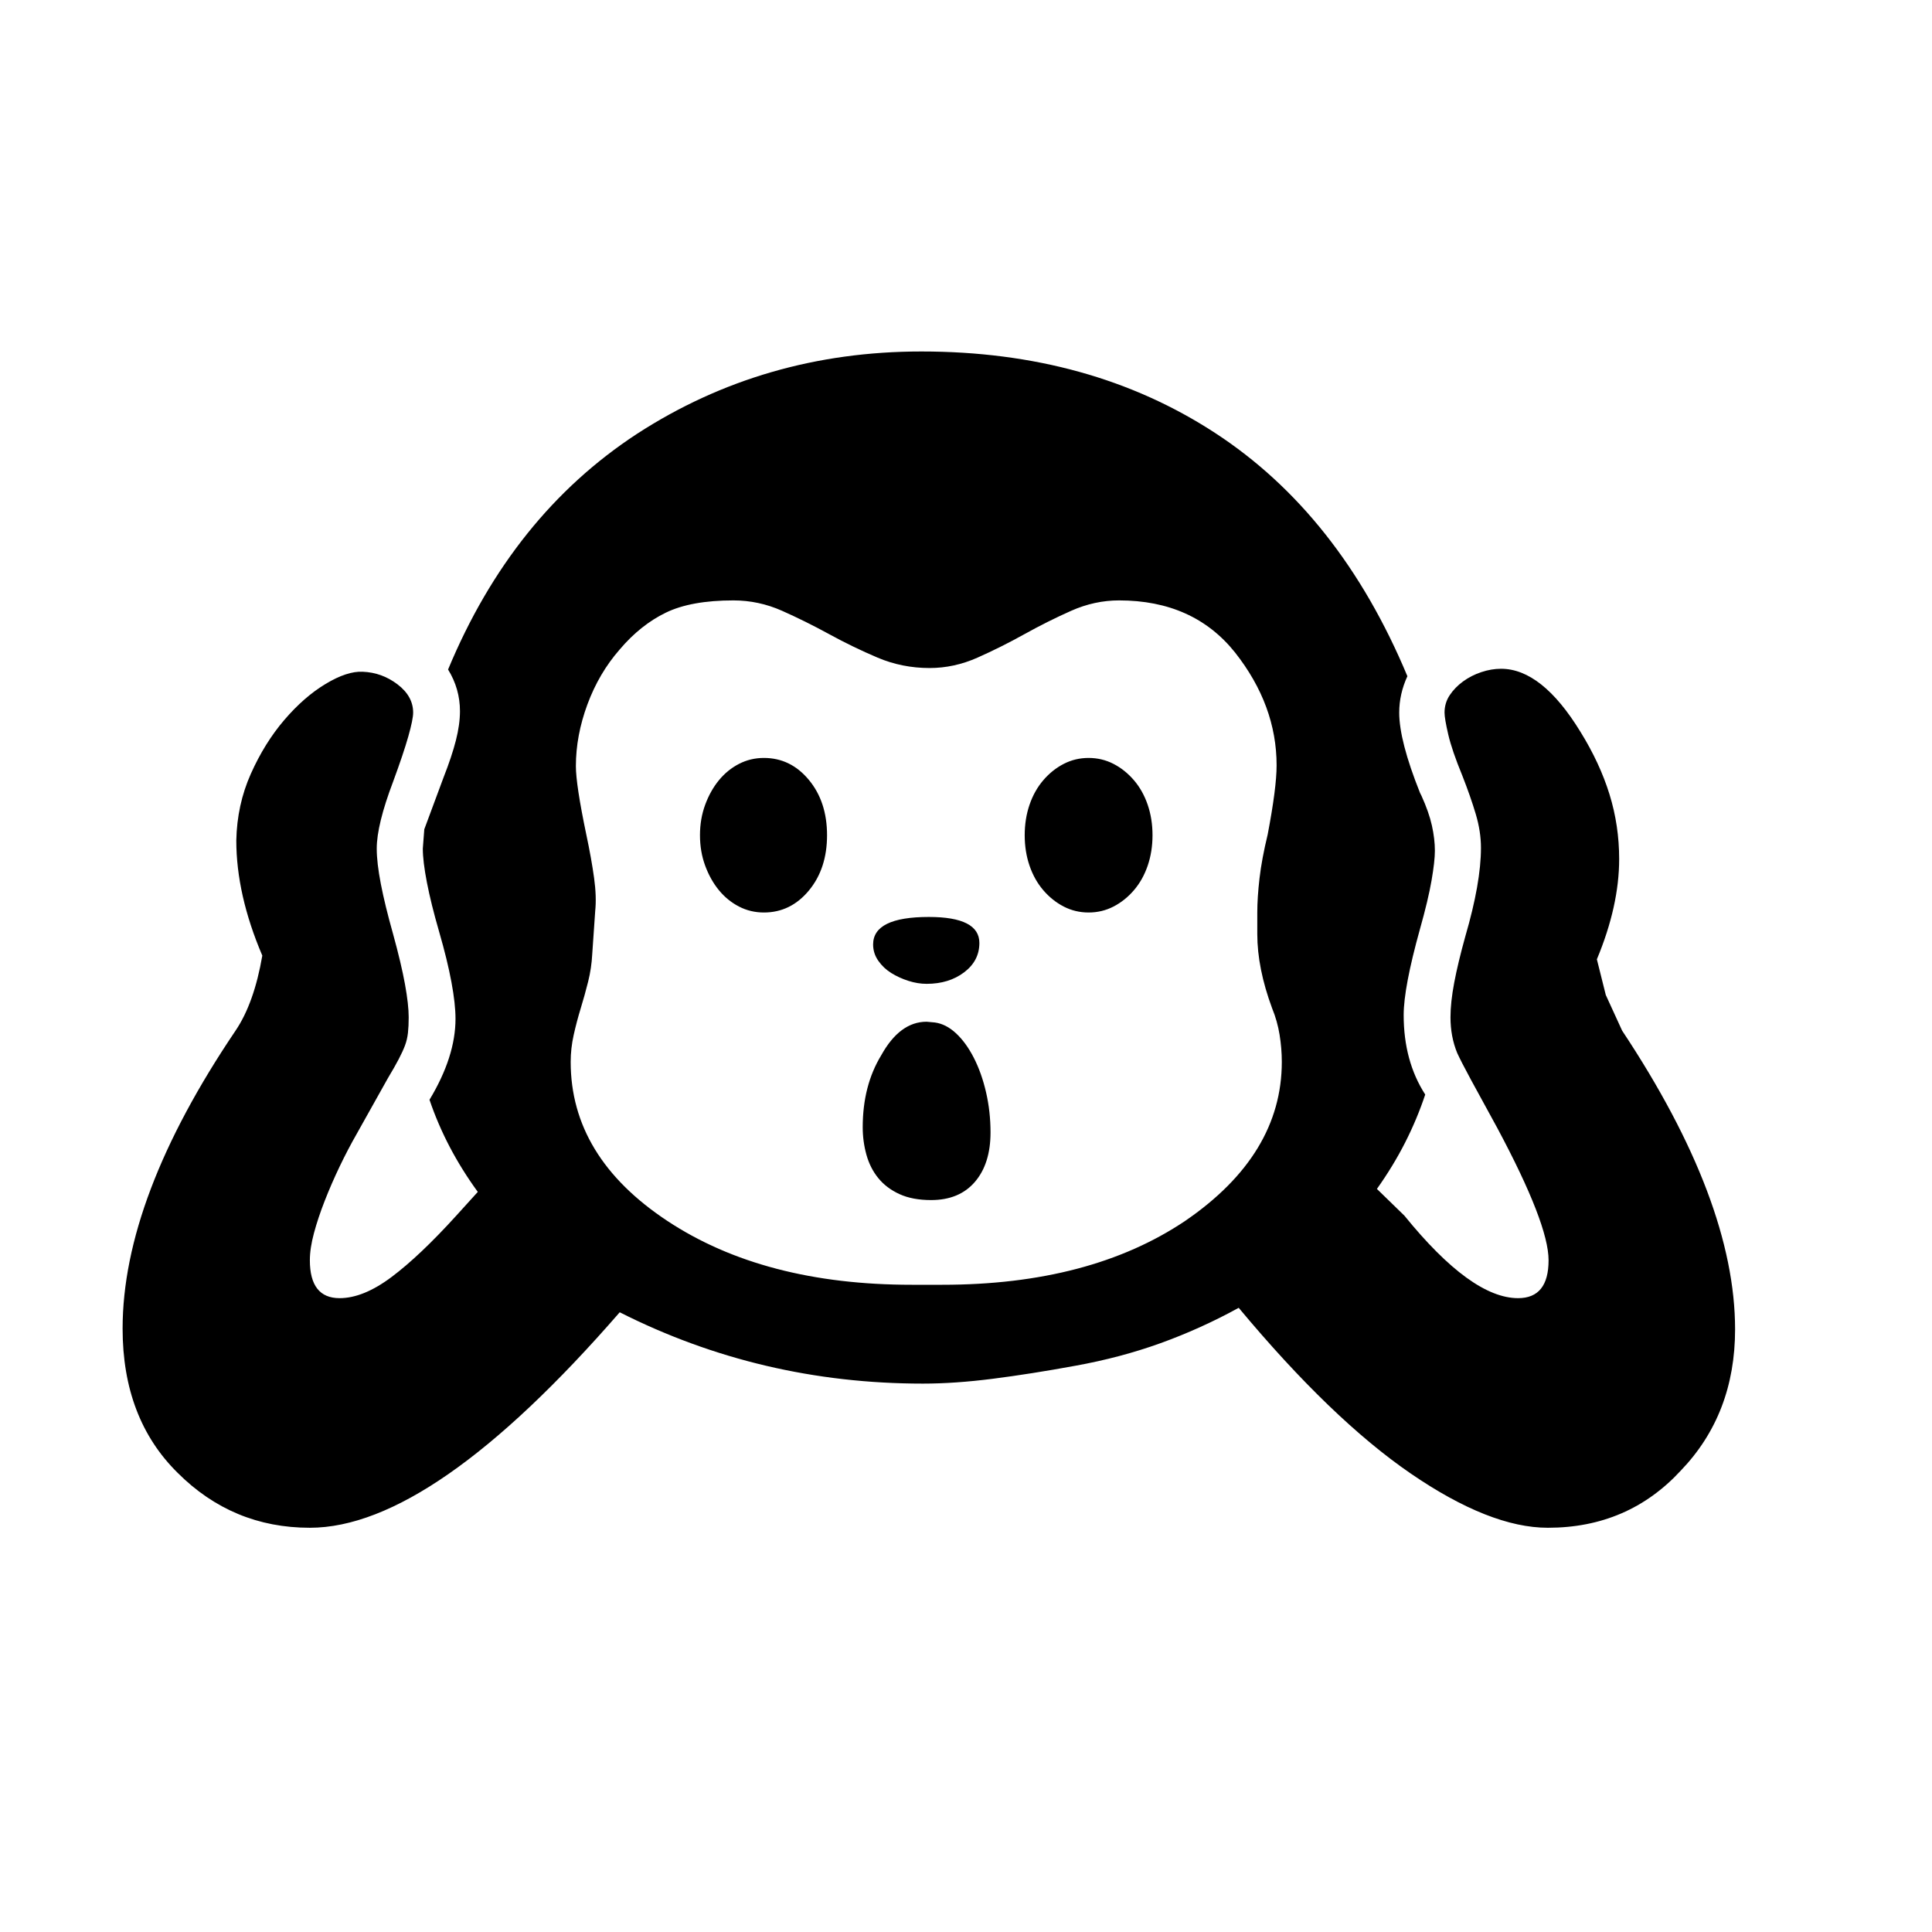 <svg xmlns="http://www.w3.org/2000/svg"
    viewBox="0 0 2600 2600">
  <!--
Digitized data copyright © 2011, Google Corporation.
Android is a trademark of Google and may be registered in certain jurisdictions.
Licensed under the Apache License, Version 2.0
http://www.apache.org/licenses/LICENSE-2.0
  -->
<path d="M1247 1324L1247 1324Q1235 1324 1222.5 1320 1210 1316 1199.5 1309.5 1189 1303 1182 1293 1175 1283 1175 1271L1175 1271Q1175 1234 1250 1234L1250 1234Q1318 1234 1318 1269L1318 1269Q1318 1293 1297.5 1308.5 1277 1324 1247 1324ZM1028 1020L1028 1020Q1064 1020 1088.5 1049.5 1113 1079 1113 1124L1113 1124Q1113 1169 1088.5 1198.5 1064 1228 1028 1228L1028 1228Q1010 1228 994.5 1220 979 1212 967.5 1198 956 1184 949 1165 942 1146 942 1124L942 1124Q942 1102 949 1083 956 1064 967.5 1050 979 1036 994.5 1028 1010 1020 1028 1020ZM1465 1020L1465 1020Q1483 1020 1498.5 1028 1514 1036 1526 1050 1538 1064 1544.5 1083 1551 1102 1551 1124L1551 1124Q1551 1146 1544.5 1165 1538 1184 1526 1198 1514 1212 1498.5 1220 1483 1228 1465 1228L1465 1228Q1447 1228 1431.5 1220 1416 1212 1404 1198 1392 1184 1385.5 1165 1379 1146 1379 1124L1379 1124Q1379 1102 1385.5 1083 1392 1064 1404 1050 1416 1036 1431.5 1028 1447 1020 1465 1020ZM1333 1524L1333 1524Q1333 1566 1312 1590.5 1291 1615 1253 1615L1253 1615Q1228 1615 1210.5 1607 1193 1599 1182 1585.5 1171 1572 1166 1554 1161 1536 1161 1517L1161 1517Q1161 1461 1186 1420L1186 1420Q1211 1375 1247 1375L1247 1375 1258 1376Q1273 1378 1286.5 1390.5 1300 1403 1310.5 1423.5 1321 1444 1327 1470 1333 1496 1333 1524ZM1227 1729L1227 1729 1268 1729Q1467 1729 1595 1643L1595 1643Q1725 1554 1725 1429L1725 1429Q1725 1411 1722 1392.5 1719 1374 1712 1357L1712 1357Q1692 1303 1692 1257L1692 1257 1692 1228Q1692 1208 1695 1182 1698 1156 1706 1123L1706 1123Q1718 1060 1718 1030L1718 1030Q1718 949 1662 878L1662 878Q1606 808 1506 808L1506 808Q1473 808 1441.5 822 1410 836 1378.5 853.5 1347 871 1315.5 885 1284 899 1251 899L1251 899Q1214 899 1181 885 1148 871 1116 853.5 1084 836 1052.5 822 1021 808 987 808L987 808Q930 808 896 824.5 862 841 834 874L834 874Q806 906 790.5 948 775 990 775 1031L775 1031Q775 1056 789 1123L789 1123Q796 1156 799.5 1181.5 803 1207 801 1226L801 1226 797 1284Q796 1303 791.5 1321 787 1339 781.5 1357 776 1375 772 1393 768 1411 768 1429L768 1429Q768 1557 898 1643L898 1643Q1028 1729 1227 1729ZM2335 1789L2335 1789Q2335 1903 2262 1979L2262 1979Q2191 2056 2083 2056L2083 2056Q2005 2056 1898.5 1983 1792 1910 1667 1760L1667 1760Q1616 1788 1562 1807.5 1508 1827 1447 1838L1447 1838Q1387 1849 1336 1855.5 1285 1862 1242 1862L1242 1862Q1024 1862 834 1766L834 1766Q582 2056 417 2056L417 2056Q313 2056 239 1982L239 1982Q165 1909 165 1788L165 1788Q165 1612 317 1387L317 1387Q342 1350 353 1286L353 1286Q318 1204 318 1131L318 1131Q319 1083 337.5 1041.5 356 1000 382.5 969 409 938 438 920.5 467 903 488 904L488 904Q514 905 535 921 556 937 556 959L556 959Q556 968 549.5 991 543 1014 529 1052L529 1052Q507 1110 507 1142L507 1142Q507 1161 512.5 1189.5 518 1218 529 1257L529 1257Q540 1297 545 1324.5 550 1352 550 1369L550 1369Q550 1381 549 1390 548 1399 545 1407 542 1415 536.5 1425.5 531 1436 522 1451L522 1451 480 1526Q468 1547 457 1570 446 1593 437 1616 428 1639 422.5 1659.5 417 1680 417 1696L417 1696Q417 1747 457 1747L457 1747Q489 1747 527 1718.5 565 1690 614 1636L614 1636 643 1604Q600 1545 578 1480L578 1480Q613 1422 613 1371L613 1371Q613 1351 607.5 1321.5 602 1292 591 1254L591 1254Q580 1216 574.5 1187.5 569 1159 569 1142L569 1142 571 1116 597 1046Q608 1018 613.5 996.5 619 975 619 957L619 957Q619 927 603 901L603 901Q689 694 857 584L857 584Q1028 473 1240 473L1240 473Q1467 473 1635 582.5 1803 692 1894 910L1894 910Q1883 934 1883 959L1883 959Q1883 997 1911 1067L1911 1067 1913 1071Q1923 1093 1927 1111 1931 1129 1931 1145L1931 1145Q1931 1159 1926.5 1185 1922 1211 1911 1250L1911 1250Q1889 1329 1889 1366L1889 1366Q1889 1428 1918 1473L1918 1473Q1907 1506 1891 1537.5 1875 1569 1853 1600L1853 1600 1890 1636Q1980 1747 2043 1747L2043 1747Q2084 1747 2084 1696L2084 1696Q2084 1647 2015 1518L2015 1518Q1993 1478 1979.5 1453 1966 1428 1961 1417L1961 1417Q1952 1395 1952 1369L1952 1369Q1952 1349 1957 1322.5 1962 1296 1972 1260L1972 1260Q1993 1188 1993 1141L1993 1141Q1993 1119 1986 1095.5 1979 1072 1968 1044L1968 1044Q1954 1010 1949 988.5 1944 967 1944 959L1944 959Q1944 946 1951 935.5 1958 925 1969 917 1980 909 1993.5 904.5 2007 900 2020 900L2020 900Q2075 900 2127 985L2127 985Q2153 1027 2166 1069 2179 1111 2179 1156L2179 1156Q2179 1219 2149 1291L2149 1291 2161 1339 2183 1387Q2335 1616 2335 1789Z"/>
</svg>
